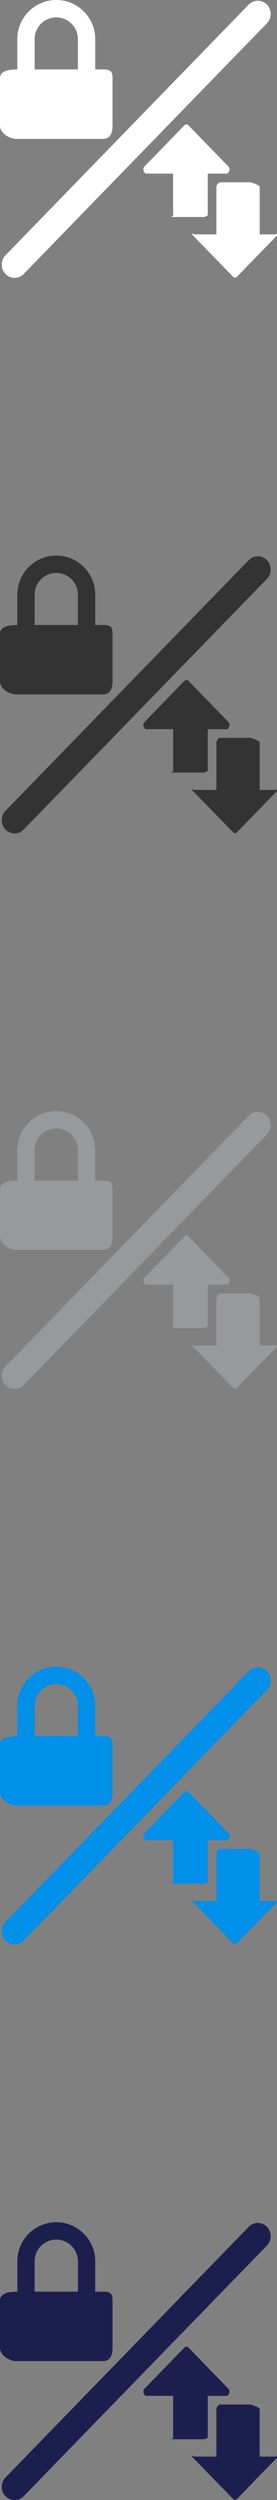 <svg xmlns="http://www.w3.org/2000/svg" width="32" height="288" viewBox="0 0 32 288"><rect x="0" y="0" width="32" height="288" fill="#808080" stroke="none"/><g fill="#fff"><path d="M30.833.53c-.58-.594-1.52-.594-2.1 0L.636 29.406c-.58.595-.58 1.562 0 2.157.29.298.67.446 1.05.446s.76-.148 1.05-.446L30.833 2.688c.58-.595.58-1.562 0-2.157zM32.102 26.97c-.048-.12-.162.03-.288.03H30v-5.478c0-.177-.93-.522-1.1-.522h-3.5c-.082 0-.206.135-.264.195-.058.06-.136.242-.136.327V27h-2.514c-.126 0-.24-.15-.287-.03-.05.12-.023.03.066.123l4.664 4.793c.058.06.137.094.22.094s.162-.034.22-.094l4.664-4.793c.09-.092.116-.003.068-.122zM23.708 24.96c.058-.06.292-.086.292-.17V20h2.202c.126 0 .24-.196.287-.315.047-.12.02-.375-.068-.466l-4.664-4.794c-.058-.06-.137-.094-.22-.094-.082 0-.162.034-.22.094l-4.664 4.793c-.09.09-.116.346-.067.465.048.12.16.315.287.315H20v4.79c0 .175-.383.21-.21.21h3.497c.083 0 .363.02.42-.04zM1.9 16h10c.825 0 1.1-.675 1.1-1.5V9c0-.825-.275-1-1.1-1H11V4.5C11 2.02 8.98 0 6.5 0S2 2.02 2 4.5V8c-1 0-2 .175-2 1v5.5c0 .825 1.075 1.5 1.9 1.5zM4 4.5C4 3.12 5.12 2 6.5 2S9 3.12 9 4.5V8H4V4.5z"/></g><g fill="#333"><path d="M30.833 64.53c-.58-.594-1.52-.594-2.1 0L.636 93.406c-.58.595-.58 1.562 0 2.157.29.298.67.446 1.05.446s.76-.148 1.05-.446l28.098-28.874c.58-.595.58-1.562 0-2.157zM32.102 90.97c-.048-.12-.162.03-.288.03H30v-5.478c0-.177-.93-.522-1.1-.522h-3.5c-.082 0-.206.135-.264.195-.058.06-.136.242-.136.327V91h-2.514c-.126 0-.24-.15-.287-.03-.05.12-.023.03.066.123l4.664 4.793c.058.06.137.094.22.094s.162-.034.22-.094l4.664-4.793c.09-.092.116-.003.068-.122zM23.708 88.96c.058-.06.292-.086.292-.17V84h2.202c.126 0 .24-.196.287-.315.047-.12.02-.375-.068-.466l-4.664-4.794c-.058-.06-.137-.094-.22-.094-.082 0-.162.034-.22.094l-4.664 4.793c-.09.09-.116.346-.067.465.048.12.16.315.287.315H20v4.79c0 .175-.383.21-.21.21h3.497c.083 0 .363.02.42-.04zM1.9 80h10c.825 0 1.1-.675 1.1-1.5V73c0-.825-.275-1-1.1-1H11v-3.5c0-2.48-2.02-4.5-4.5-4.5S2 66.02 2 68.5V72c-1 0-2 .175-2 1v5.5c0 .825 1.075 1.5 1.9 1.5zM4 68.5C4 67.12 5.12 66 6.5 66S9 67.12 9 68.5V72H4v-3.5z"/></g><g fill="#97999A"><path d="M30.833 128.53c-.58-.594-1.52-.594-2.1 0L.636 157.406c-.58.595-.58 1.562 0 2.157.29.298.67.446 1.05.446s.76-.148 1.05-.446l28.098-28.874c.58-.595.58-1.562 0-2.157zM32.102 154.97c-.048-.12-.162.03-.288.03H30v-5.478c0-.176-.93-.522-1.1-.522h-3.5c-.082 0-.206.135-.264.195-.058.06-.136.242-.136.327V155h-2.514c-.126 0-.24-.15-.287-.03-.05.12-.023.03.066.123l4.664 4.793c.058.06.137.094.22.094s.162-.034.22-.094l4.664-4.793c.09-.092.116-.003.068-.122zM23.708 152.96c.058-.06.292-.086.292-.17V148h2.202c.126 0 .24-.196.287-.315.047-.12.02-.375-.068-.466l-4.664-4.794c-.058-.06-.137-.094-.22-.094-.082 0-.162.034-.22.094l-4.664 4.793c-.09.09-.116.346-.067.465.048.12.162.315.287.315H20v4.79c0 .175-.383.21-.21.21h3.497c.083 0 .363.02.42-.04zM1.9 144h10c.825 0 1.1-.675 1.1-1.5V137c0-.825-.275-1-1.1-1H11v-3.5c0-2.48-2.02-4.5-4.5-4.5S2 130.02 2 132.5v3.5c-1 0-2 .175-2 1v5.5c0 .825 1.075 1.5 1.9 1.5zM4 132.5c0-1.38 1.12-2.5 2.5-2.5s2.5 1.12 2.5 2.5v3.5H4v-3.5z"/></g><g fill="#008FE9"><path d="M30.833 192.53c-.58-.594-1.52-.594-2.1 0L.636 221.406c-.58.595-.58 1.562 0 2.157.29.298.67.446 1.05.446s.76-.148 1.05-.446l28.098-28.874c.58-.595.58-1.562 0-2.157zM32.102 218.97c-.048-.12-.162.03-.288.03H30v-5.478c0-.176-.93-.522-1.1-.522h-3.5c-.082 0-.206.135-.264.195-.058.06-.136.242-.136.327V219h-2.514c-.126 0-.24-.15-.287-.03-.05.12-.023.03.066.123l4.664 4.793c.058.06.137.094.22.094s.162-.034.22-.094l4.664-4.793c.09-.092.116-.003.068-.122zM23.708 216.96c.058-.06.292-.086.292-.17V212h2.202c.126 0 .24-.196.287-.315.047-.12.02-.375-.068-.466l-4.664-4.794c-.058-.06-.137-.094-.22-.094-.082 0-.162.034-.22.094l-4.664 4.793c-.09.09-.116.346-.067.465.048.12.162.315.287.315H20v4.79c0 .175-.383.21-.21.21h3.497c.083 0 .363.02.42-.04zM1.9 208h10c.825 0 1.1-.675 1.1-1.5V201c0-.825-.275-1-1.1-1H11v-3.5c0-2.48-2.02-4.5-4.5-4.5S2 194.02 2 196.5v3.5c-1 0-2 .175-2 1v5.5c0 .825 1.075 1.5 1.9 1.5zM4 196.5c0-1.38 1.12-2.5 2.5-2.5s2.5 1.12 2.5 2.5v3.5H4v-3.5z"/></g><g fill="#1C1F4E"><path d="M30.833 256.53c-.58-.594-1.52-.594-2.1 0L.636 285.406c-.58.595-.58 1.562 0 2.157.29.298.67.446 1.05.446s.76-.148 1.05-.446l28.098-28.874c.58-.595.58-1.562 0-2.157zM32.102 282.97c-.048-.12-.162.03-.288.03H30v-5.478c0-.176-.93-.522-1.1-.522h-3.5c-.082 0-.206.135-.264.195-.058.06-.136.242-.136.327V283h-2.514c-.126 0-.24-.15-.287-.03-.05.12-.023.03.066.123l4.664 4.793c.058.06.137.094.22.094s.162-.034.22-.094l4.664-4.793c.09-.092.116-.003.068-.122zM23.708 280.96c.058-.06.292-.086.292-.17V276h2.202c.126 0 .24-.196.287-.315.047-.12.02-.375-.068-.466l-4.664-4.794c-.058-.06-.137-.094-.22-.094-.082 0-.162.034-.22.094l-4.664 4.793c-.09.09-.116.346-.067.465.048.12.162.315.287.315H20v4.79c0 .175-.383.21-.21.21h3.497c.083 0 .363.02.42-.04zM1.9 272h10c.825 0 1.1-.675 1.1-1.5V265c0-.825-.275-1-1.1-1H11v-3.5c0-2.48-2.02-4.5-4.5-4.5S2 258.02 2 260.5v3.5c-1 0-2 .175-2 1v5.5c0 .825 1.075 1.5 1.9 1.5zM4 260.5c0-1.38 1.12-2.5 2.5-2.5s2.5 1.12 2.5 2.5v3.5H4v-3.5z"/></g></svg>